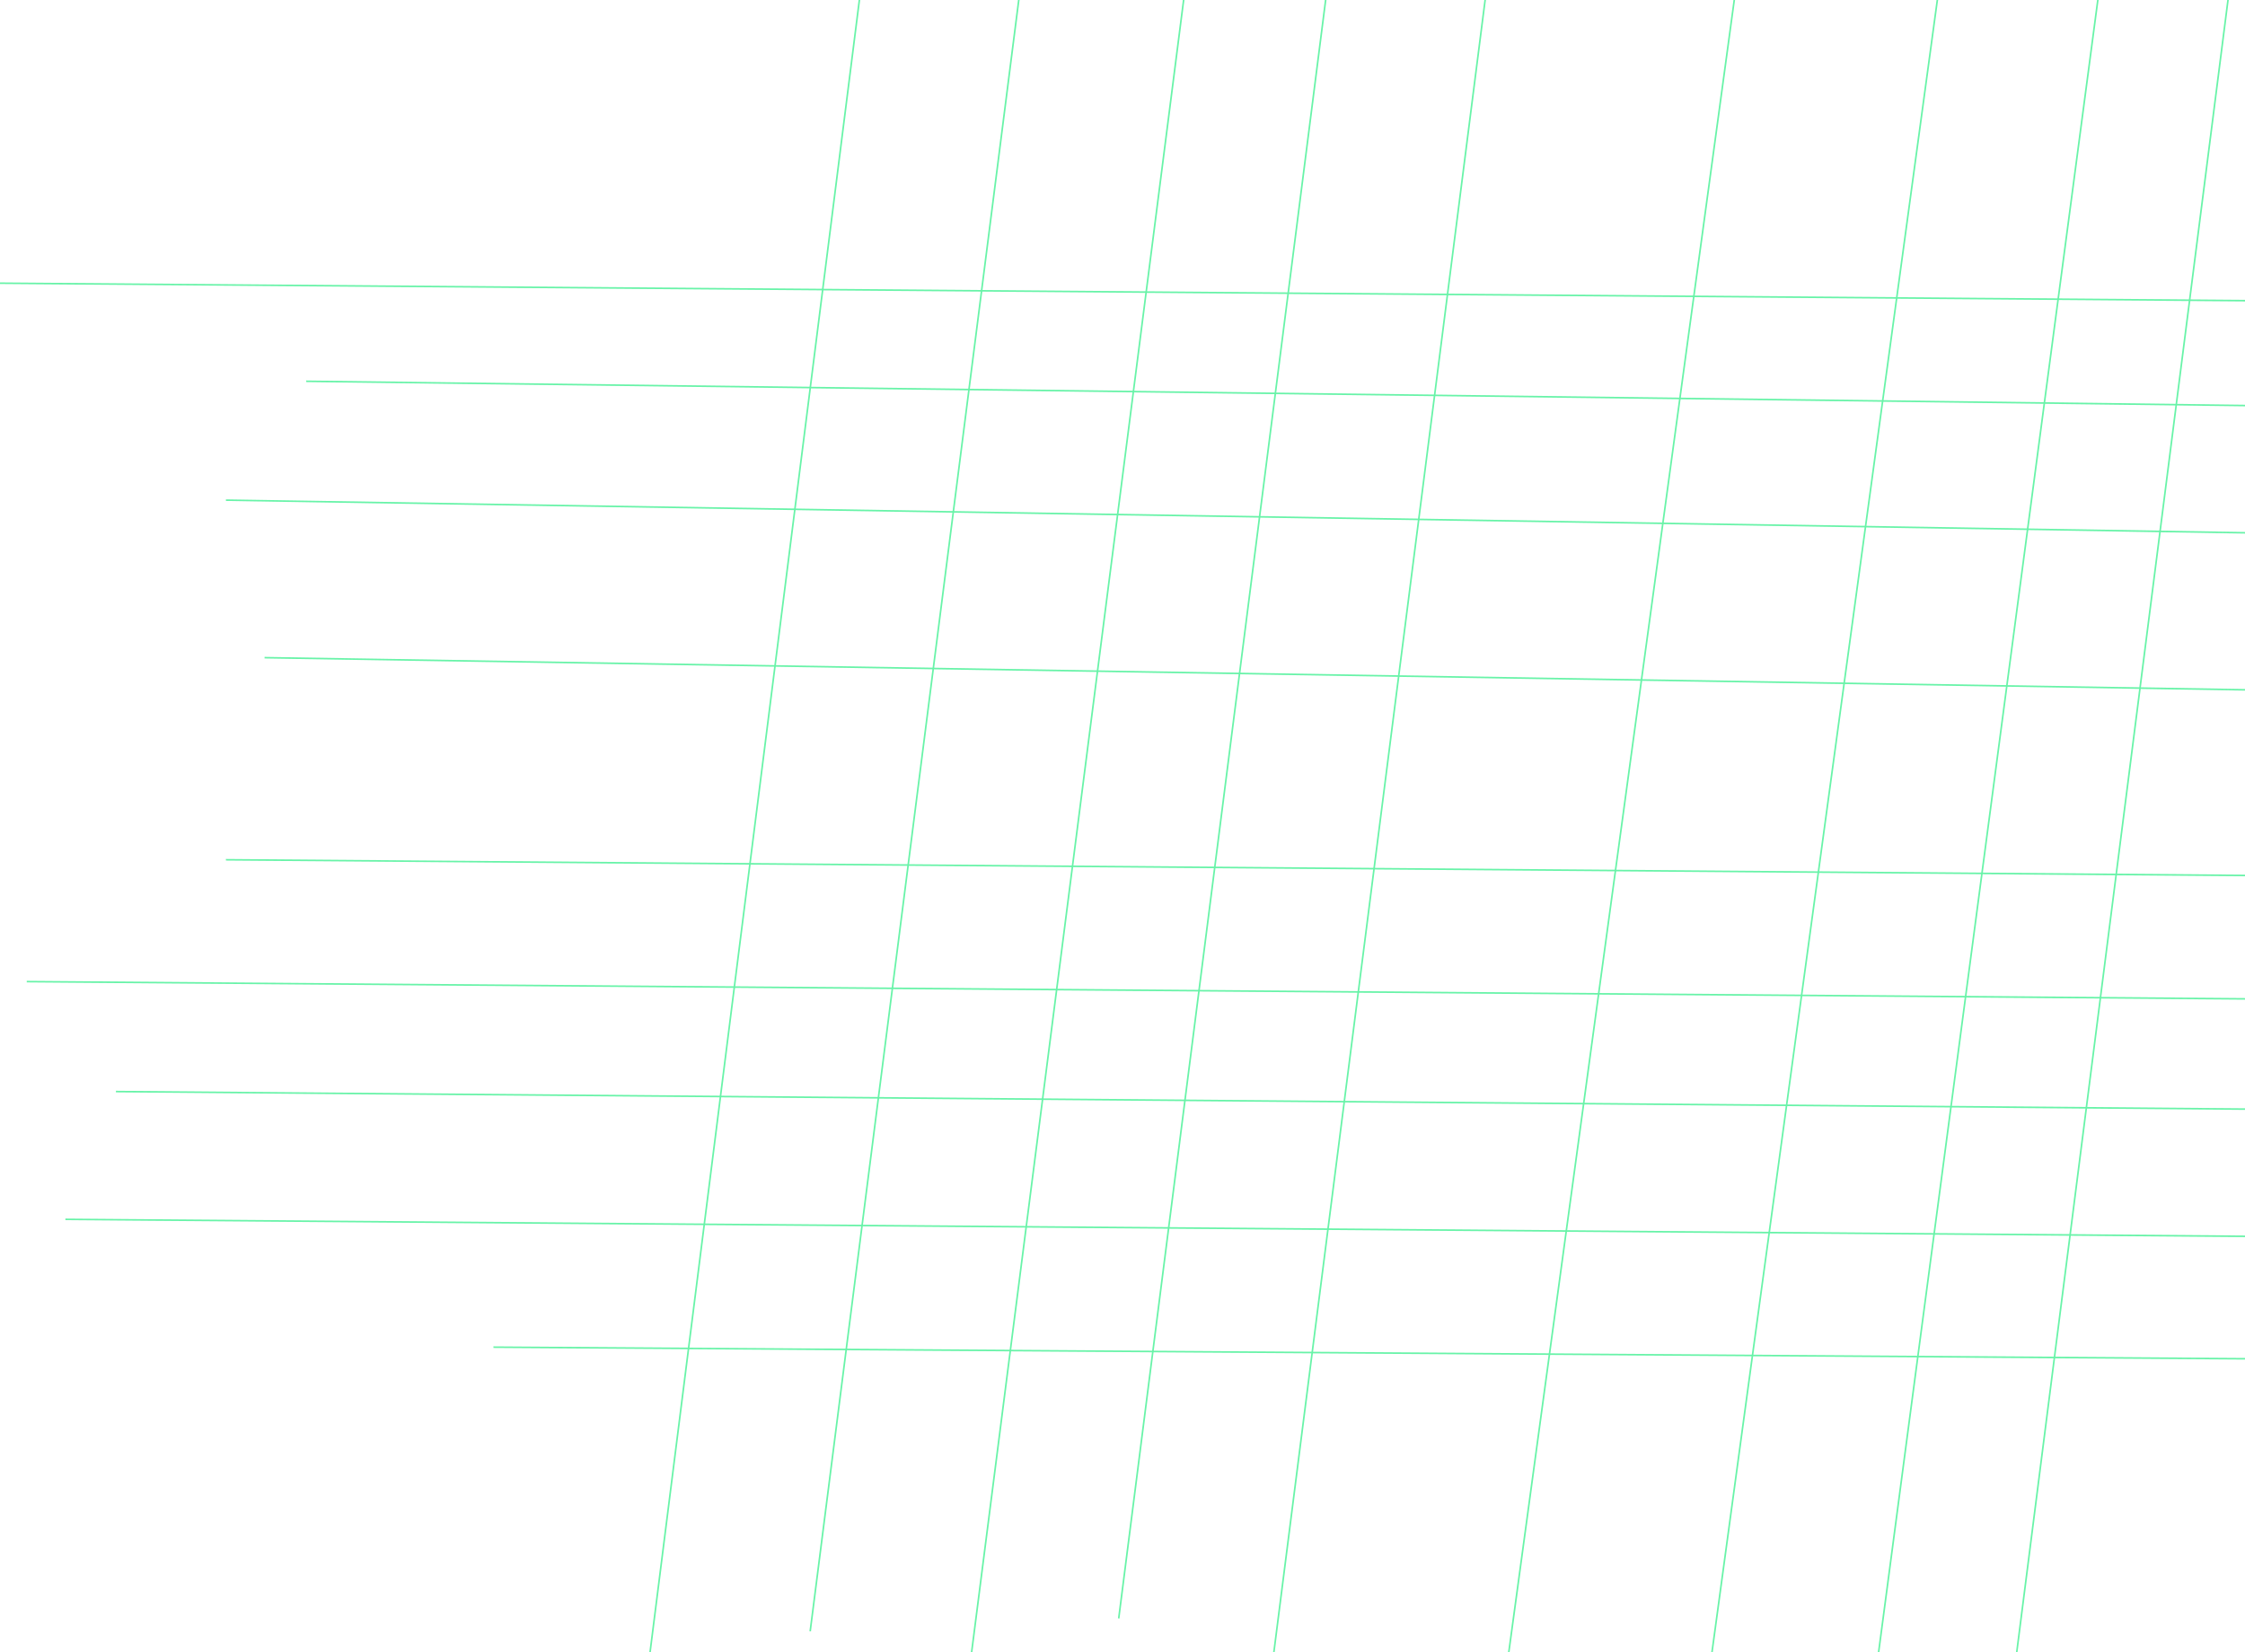 <svg width="1391" height="1024" viewBox="0 0 1391 1024" fill="none" xmlns="http://www.w3.org/2000/svg">
<line x1="139.979" y1="532.803" x2="1804.94" y2="545.767" stroke="#68F3A8"/>
<line x1="163.926" y1="407.563" x2="2322.48" y2="442.628" stroke="#68F3A8"/>
<line x1="139.983" y1="309.949" x2="2302.22" y2="344.913" stroke="#68F3A8"/>
<line x1="16.58" y1="608.316" x2="1681.54" y2="621.28" stroke="#68F3A8"/>
<line x1="71.833" y1="676.461" x2="2537.96" y2="696.792" stroke="#68F3A8"/>
<line x1="189.709" y1="236.278" x2="2401.67" y2="263.977" stroke="#68F3A8"/>
<line x1="0.004" y1="175.5" x2="1664.96" y2="188.464" stroke="#68F3A8"/>
<line x1="40.523" y1="755.657" x2="1705.48" y2="768.621" stroke="#68F3A8"/>
<line x1="305.737" y1="834.854" x2="2322.47" y2="848.235" stroke="#68F3A8"/>
<line x1="1041.05" y1="-945.37" x2="770.419" y2="1171.53" stroke="#68F3A8"/>
<line x1="1196.78" y1="-895.779" x2="822.682" y2="1845.91" stroke="#68F3A8"/>
<line x1="1324.66" y1="-911.35" x2="950.129" y2="1835.04" stroke="#68F3A8"/>
<line x1="963.785" y1="-1113.94" x2="693.155" y2="1002.96" stroke="#68F3A8"/>
<line x1="868.628" y1="-1054.02" x2="466.334" y2="2081.34" stroke="#68F3A8"/>
<line x1="1410.83" y1="-836.822" x2="1037.95" y2="1973.96" stroke="#68F3A8"/>
<line x1="1517.13" y1="-1068.97" x2="1246.5" y2="1047.93" stroke="#68F3A8"/>
<line x1="772.62" y1="-1105.96" x2="501.989" y2="1010.94" stroke="#68F3A8"/>
<line x1="631.351" y1="-780.524" x2="306.496" y2="1783.99" stroke="#68F3A8"/>
</svg>
